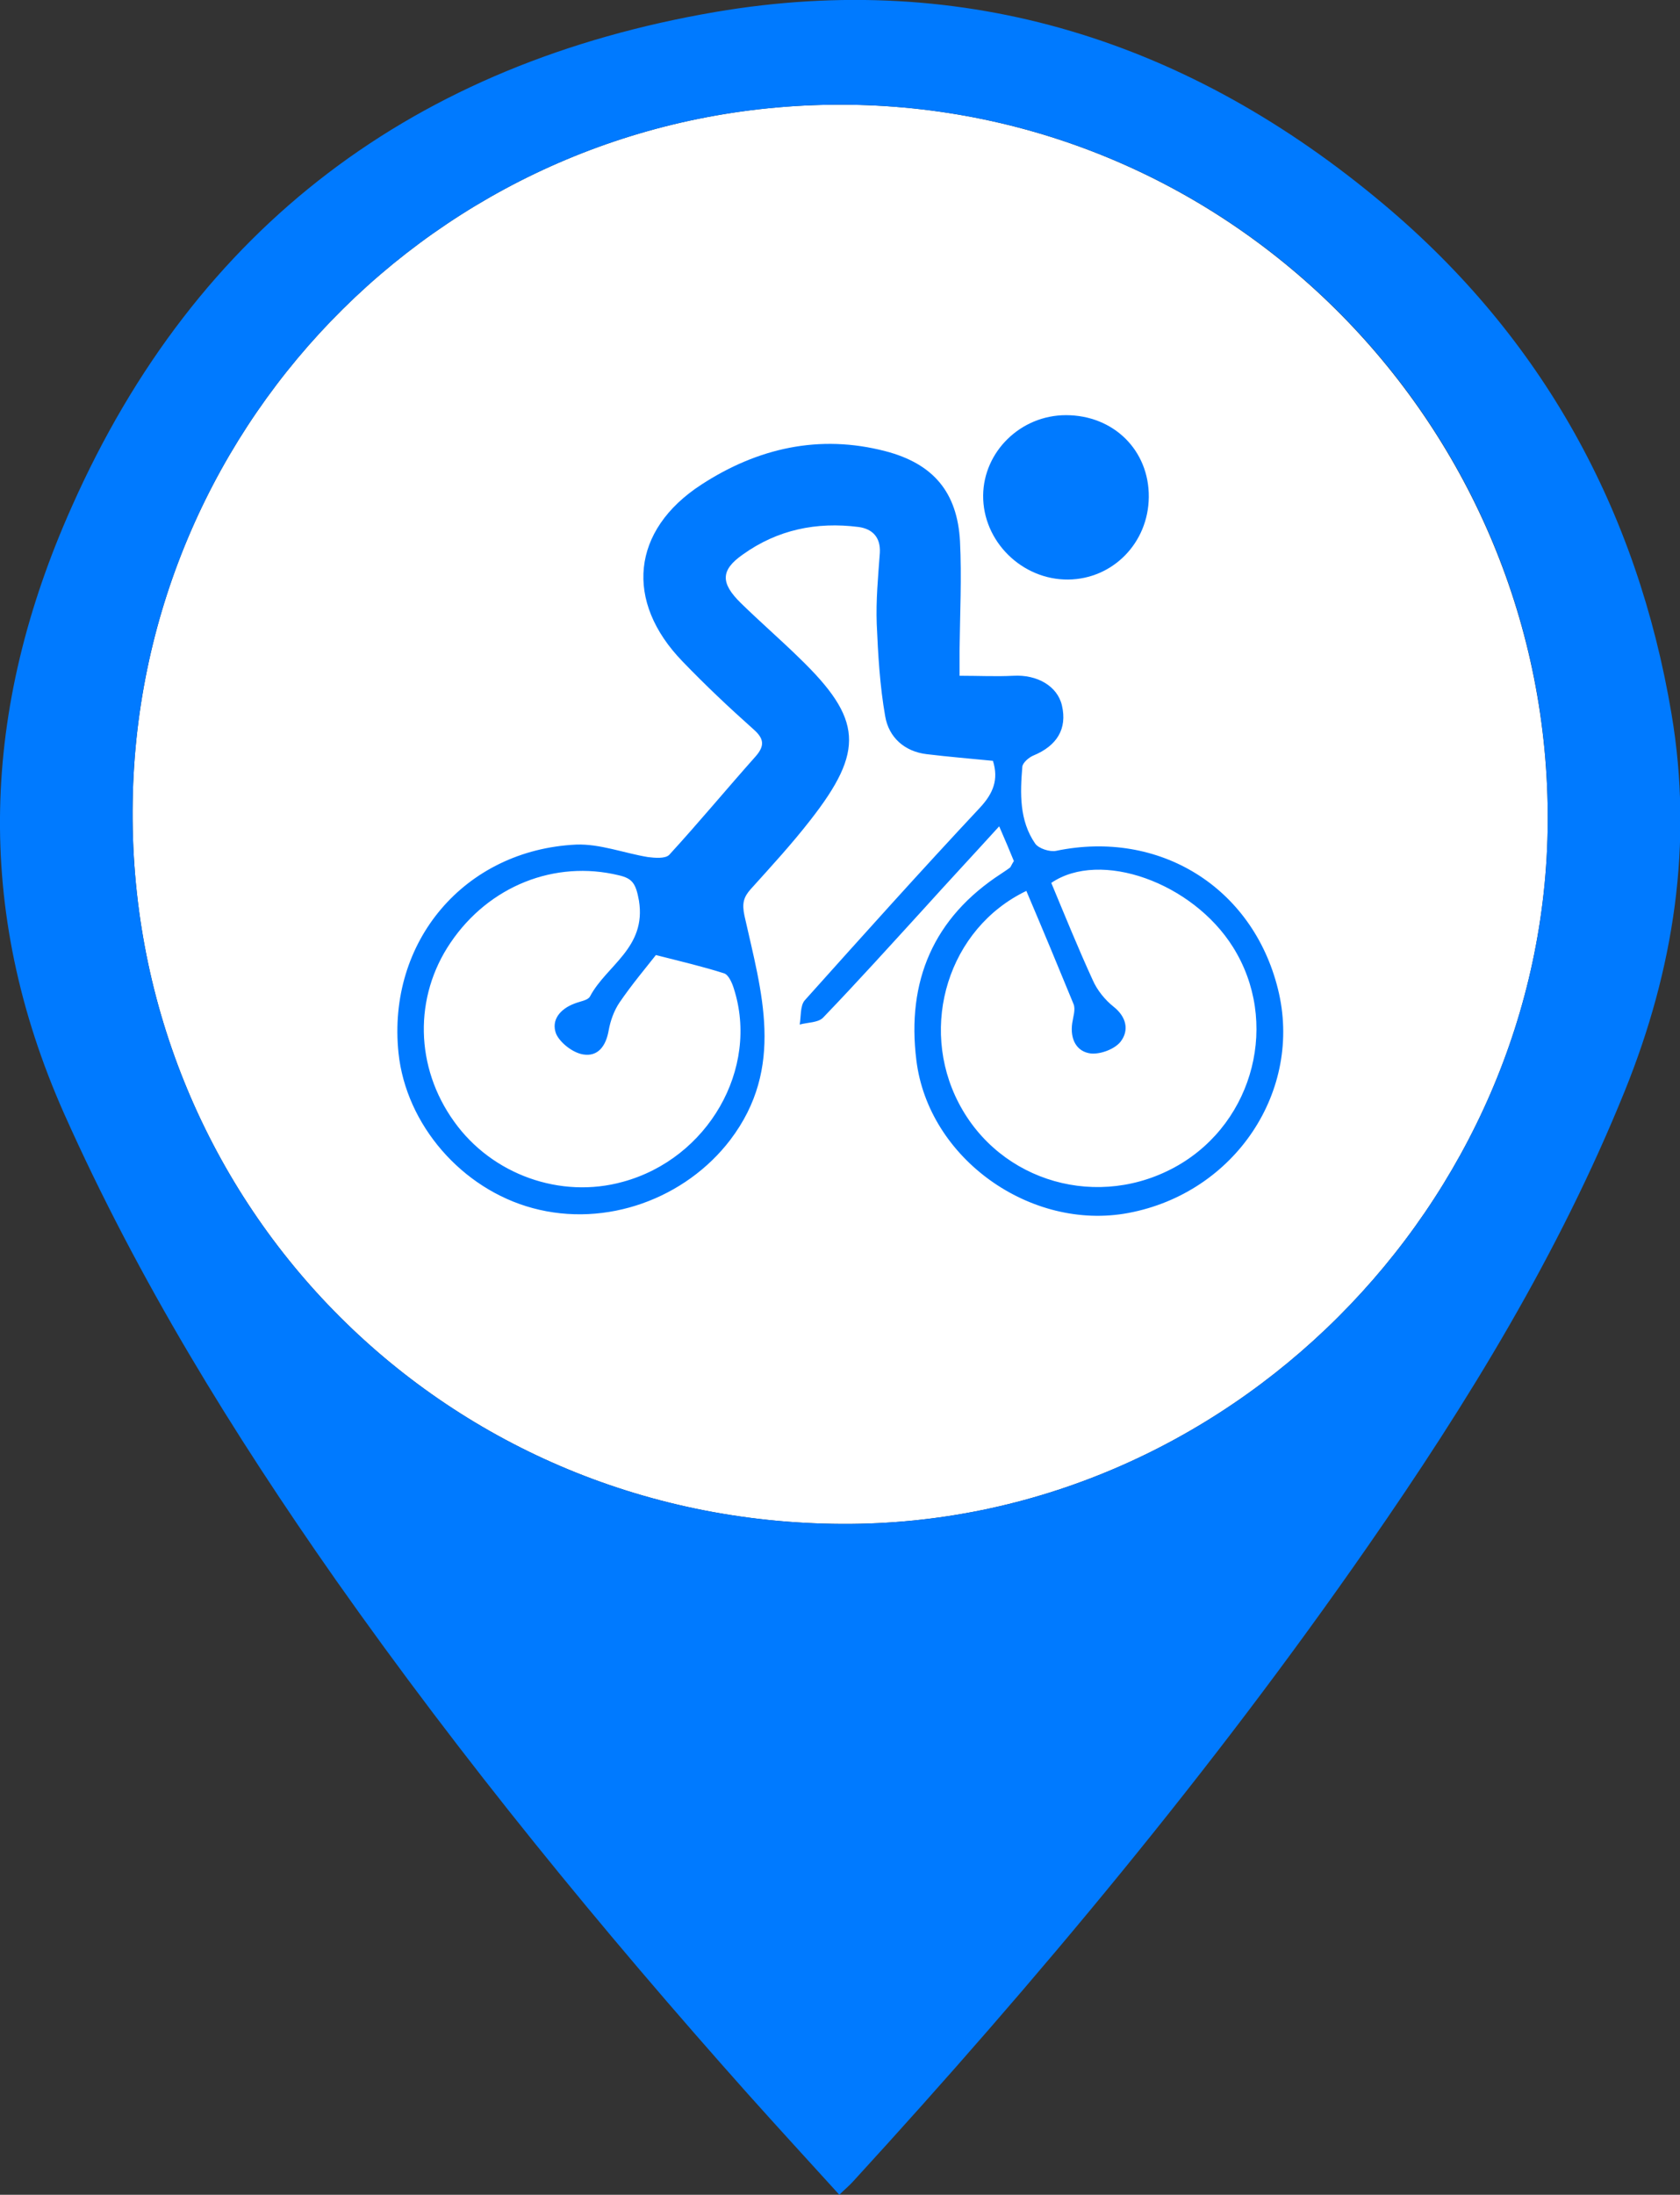 <?xml version="1.0" encoding="utf-8"?>
<!-- Generator: Adobe Illustrator 23.0.1, SVG Export Plug-In . SVG Version: 6.00 Build 0)  -->
<svg version="1.1" id="Layer_1" xmlns="http://www.w3.org/2000/svg" xmlns:xlink="http://www.w3.org/1999/xlink" x="0px" y="0px"
	 viewBox="0 0 377.3 492.7" style="enable-background:new 0 0 377.3 492.7;" xml:space="preserve">
<rect x="0" y="0" width="377.3" height="492.7" fill="#333333" stroke="none"/>
<style type="text/css">
	.st0{fill:#FFFFFF;}
	.st1{fill:#007AFF;}
</style>
<g>
	<path class="st0" d="M188.7,23.5c-87.4,0-157.5,70.2-158.9,156.4c-1.5,89,68.8,161.8,159.3,162.2c86.3,0.4,158-71.7,158.5-157.6
		C348,96,276.8,23.5,188.7,23.5z"/>
	<g>
		<path class="st1" d="M188.5,492.7c-7-7.7-13.8-15.1-20.6-22.7c-32.8-36.8-64-74.9-92.4-115.2C52.2,321.6,31,287.2,14.4,250
			C-6,204.1-4.1,159,16.1,113.8C44.2,50.5,93.5,14.2,160.6,2.7c56.3-9.6,106.7,6.6,150.2,43.2c35.6,29.9,56.9,68.6,64.6,114.4
			c4.9,29.1,0.5,57.4-10.5,84.6c-14.8,36.6-35.3,70-57.7,102.2c-35,50.4-74.2,97.4-115.6,142.6C190.7,490.7,189.7,491.5,188.5,492.7
			z M188.7,23.5c-87.4,0-157.5,70.2-158.9,156.4c-1.5,89,68.8,161.8,159.3,162.2c86.3,0.4,158-71.7,158.5-157.6
			C348.1,96,276.9,23.5,188.7,23.5z"/>
		<path class="st1" d="M227.7,193.3c-0.9-2.2-1.9-4.6-3.3-7.8c-6,6.6-11.6,12.6-17.1,18.7c-7.4,8.1-14.8,16.3-22.4,24.2
			c-1.1,1.2-3.5,1.1-5.3,1.6c0.3-1.8,0.1-4.2,1.1-5.4c13-14.5,26-29,39.3-43.2c3.1-3.3,4.3-6.4,3-10.6c-5-0.5-10-0.9-14.9-1.5
			c-5-0.6-8.5-3.8-9.3-8.5c-1.2-6.8-1.6-13.8-1.9-20.7c-0.2-5.3,0.3-10.6,0.7-16c0.2-3.6-1.8-5.4-4.8-5.8c-9.4-1.2-18.2,0.6-26,6.2
			c-5,3.5-5,6.4-0.4,10.9c4.3,4.2,8.8,8.1,13.1,12.3c14.2,13.7,14.7,20.8,2.5,36.4c-4.2,5.4-8.8,10.4-13.4,15.5
			c-1.6,1.8-2,3.2-1.4,6c3.8,17,9.2,34-3.2,50.3c-10,13.1-27.8,19.8-44.4,15.3c-15.9-4.3-28.4-18.7-30.1-34.8
			c-2.6-25,14.8-45.6,39.9-46.8c5.3-0.2,10.7,1.9,16.1,2.8c1.6,0.2,3.9,0.4,4.8-0.5c6.6-7.2,12.9-14.8,19.4-22.1
			c2.1-2.4,1.9-4-0.5-6.1c-5.5-4.9-10.8-9.9-15.9-15.2c-13.1-13.5-11.5-29.5,4.2-39.7c12.6-8.2,26.5-11.4,41.4-7.5
			c10.7,2.8,16.1,9.2,16.7,20.2c0.4,8.1,0,16.3-0.1,24.5c0,1.8,0,3.6,0,5.7c4.3,0,8.2,0.2,12.1,0c5.3-0.3,9.9,2.3,10.9,6.7
			c1.2,5.2-1.1,9-6.4,11.2c-1,0.4-2.4,1.6-2.5,2.5c-0.5,6-0.7,12.1,2.9,17.3c0.8,1.1,3.3,1.9,4.7,1.6c23.1-4.8,44.1,8.1,49.8,31
			c5.7,22.8-9.6,45.8-33.6,50.3c-21.9,4.1-44.9-12.2-47.6-34.3c-2.2-17.7,3.8-32,19.1-41.9c0.7-0.5,1.4-0.9,2-1.4
			C227.2,194.2,227.3,193.9,227.7,193.3z M230.5,200c-17.5,8.4-24.2,30.3-15.2,47.6c9.3,17.9,31.6,24.2,49.3,14
			c17.1-9.9,22.8-32.3,12.3-49c-9.1-14.5-29.8-21.9-40.8-14.4c3,7.2,6,14.6,9.3,21.8c1,2.3,2.8,4.5,4.7,6c2.9,2.3,3.5,5.3,1.6,7.8
			c-1.3,1.7-4.5,2.9-6.7,2.7c-3.3-0.4-4.7-3.3-4.2-6.8c0.2-1.4,0.8-3.1,0.3-4.3C237.7,217.1,234.2,208.7,230.5,200z M147.3,214.4
			c-2.2,2.8-5.4,6.6-8.2,10.7c-1.2,1.8-2,4-2.4,6.2c-0.6,3.5-2.4,6-5.8,5.4c-2.3-0.4-5.1-2.6-6-4.6c-1.2-3.1,0.9-5.6,4.1-6.8
			c1.2-0.5,3-0.7,3.5-1.6c3.7-7,12.7-10.9,11-21.5c-0.7-3.9-1.5-5-4.5-5.7c-14.4-3.5-29.2,2.4-37.8,15.1c-8.3,12.2-8,28,0.8,40.2
			c8.5,11.9,23.9,17.4,37.9,13.5c19.1-5.2,30.7-25.4,24.9-43.4c-0.4-1.3-1.2-3.1-2.2-3.4C157.9,217,153.2,215.9,147.3,214.4z"/>
		<path class="st1" d="M239.4,93.2c10.7,0,18.7,7.9,18.6,18.4c-0.1,10.3-8.1,18.4-18.1,18.5c-10.4,0.1-19.2-8.6-19.1-18.9
			C220.9,101.4,229.2,93.2,239.4,93.2z"/>
	</g>
</g>
</svg>
